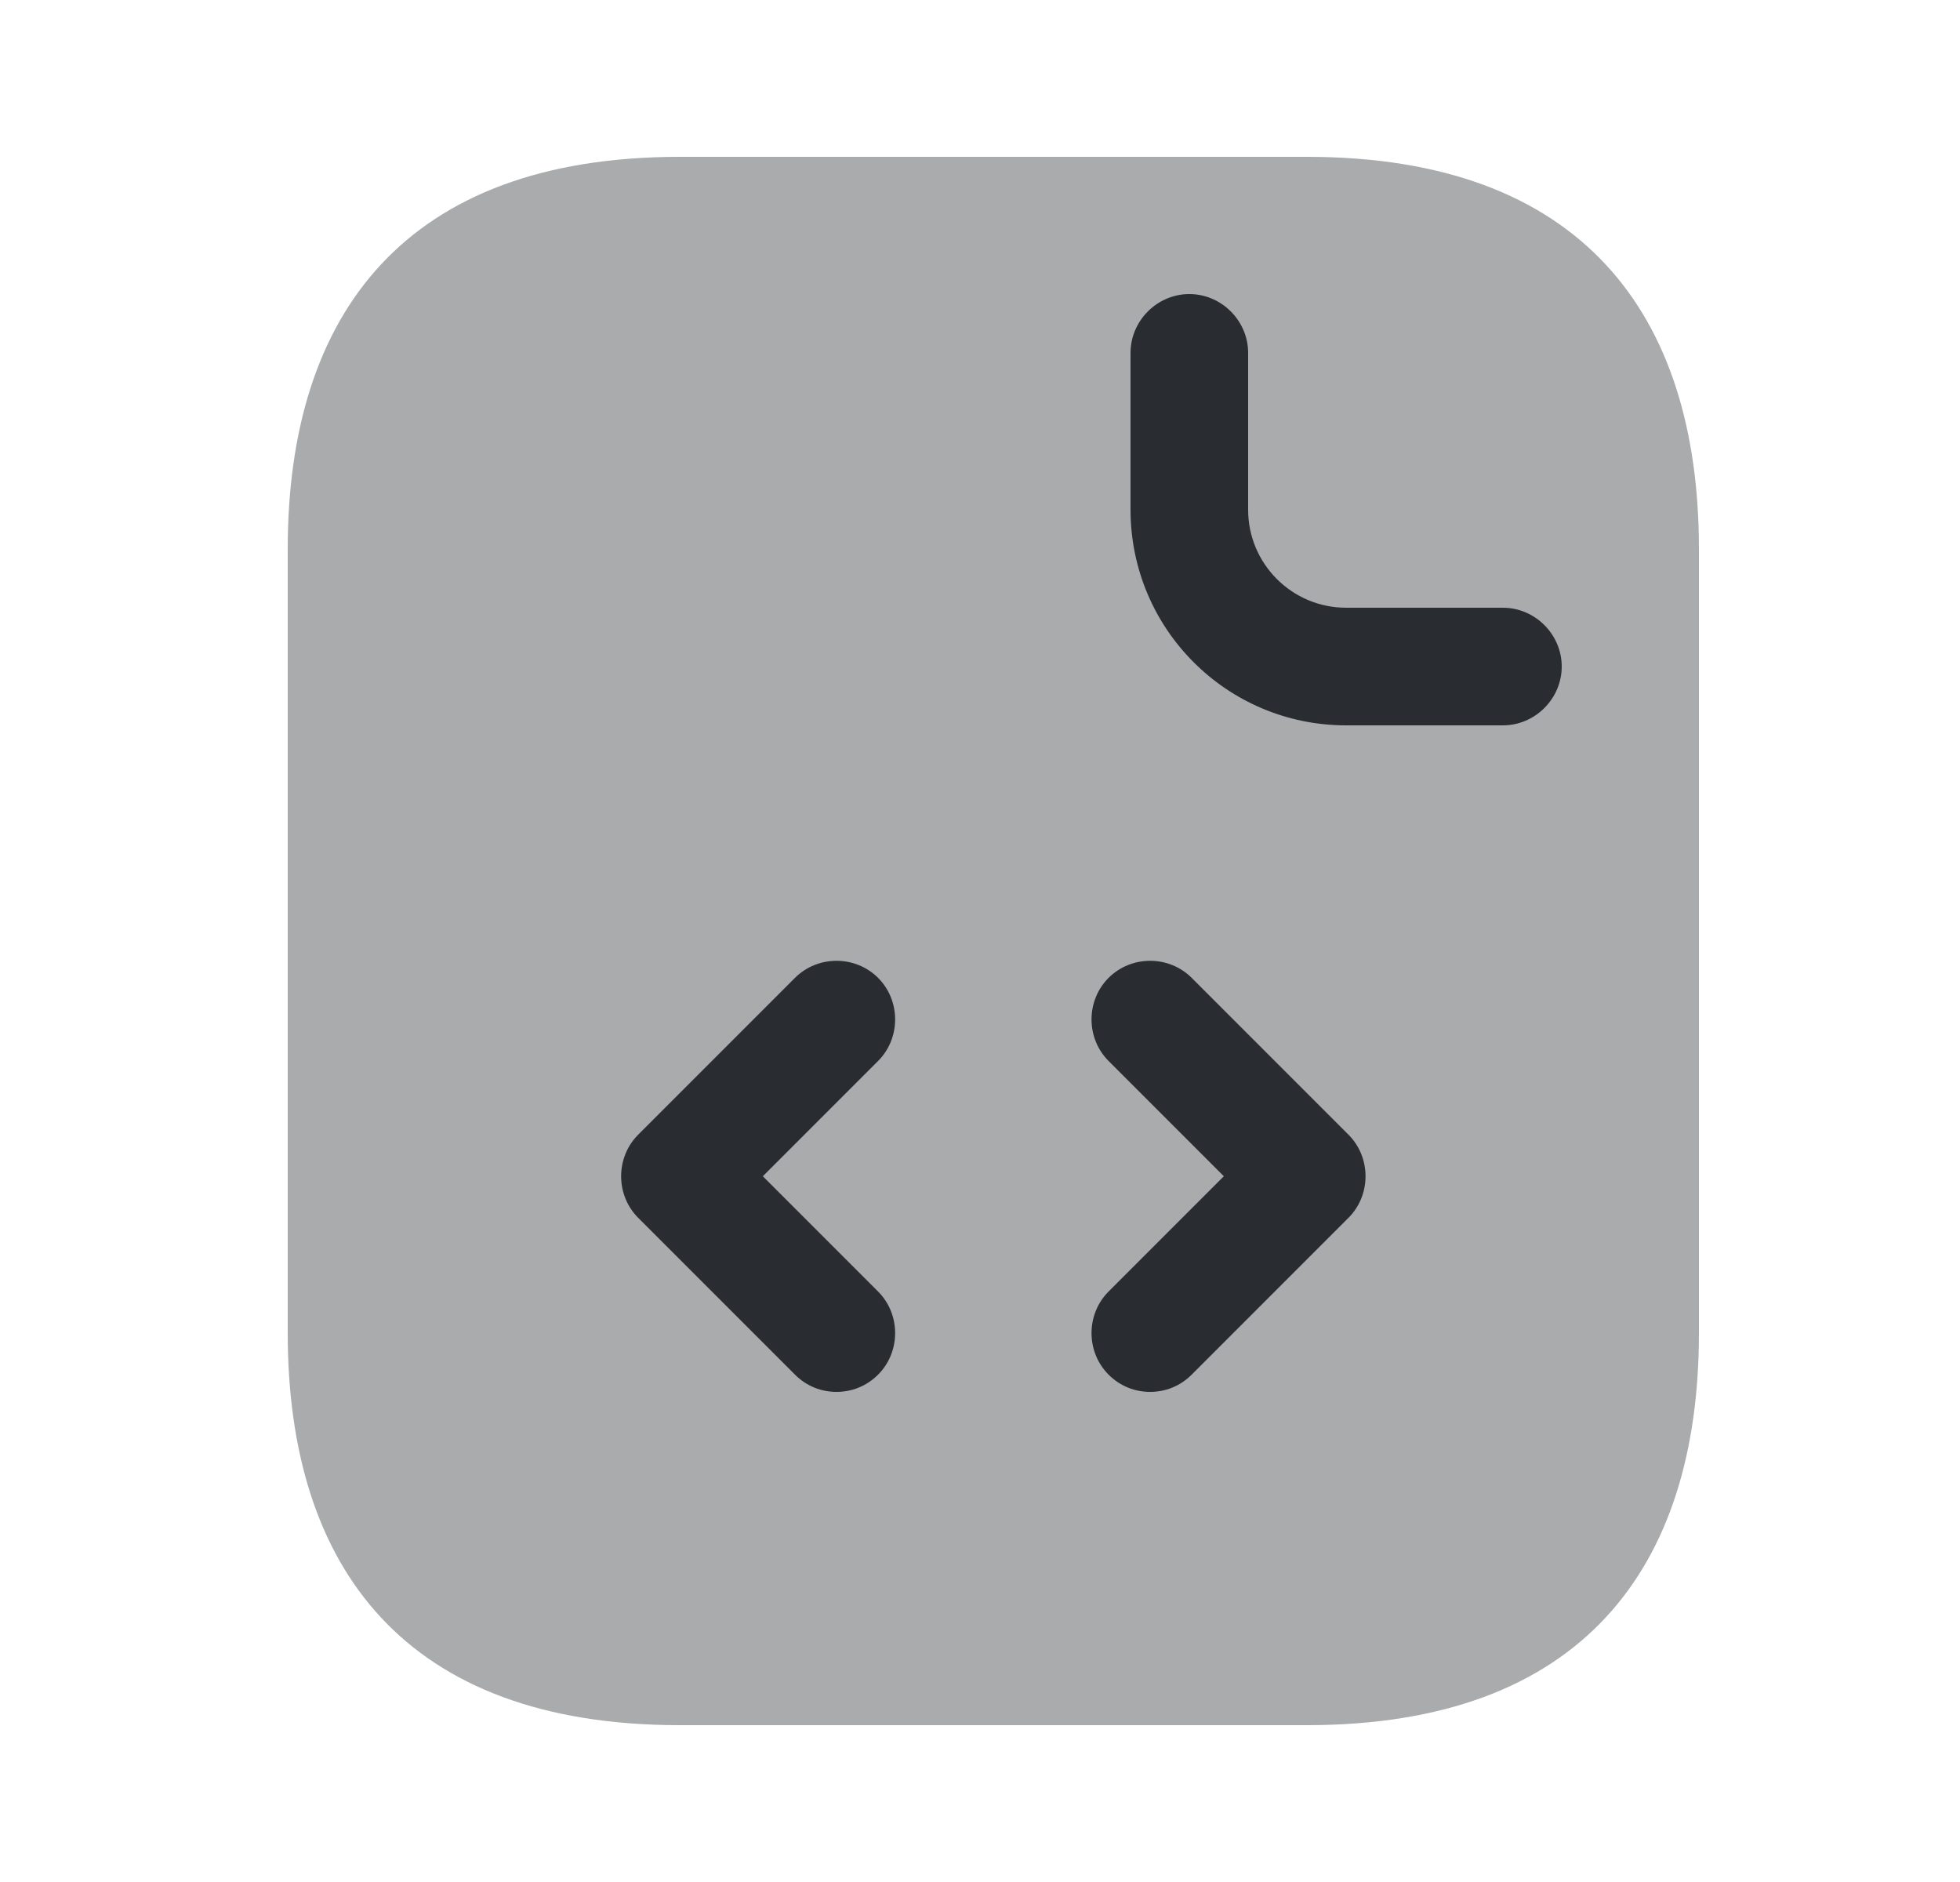 <svg width="25" height="24" viewBox="0 0 25 24" fill="none" xmlns="http://www.w3.org/2000/svg">
<path opacity="0.4" d="M21.67 7V17C21.67 20 20.17 22 16.67 22H8.67C5.17 22 3.67 20 3.67 17V7C3.67 4 5.17 2 8.67 2H16.67C20.17 2 21.67 4 21.67 7Z" fill="#292D32"/>
<path d="M19.17 9.25H17.17C15.65 9.25 14.42 8.02 14.42 6.5V4.5C14.42 4.09 14.76 3.75 15.17 3.75C15.58 3.75 15.92 4.09 15.92 4.5V6.5C15.92 7.19 16.48 7.75 17.17 7.75H19.17C19.58 7.75 19.92 8.09 19.92 8.5C19.92 8.91 19.58 9.25 19.17 9.25Z" fill="#292D32"/>
<path d="M10.67 17.75C10.48 17.75 10.29 17.68 10.14 17.53L8.14 15.53C7.85 15.24 7.85 14.76 8.14 14.47L10.14 12.47C10.43 12.18 10.91 12.18 11.2 12.47C11.49 12.76 11.49 13.24 11.2 13.53L9.73 15L11.2 16.47C11.49 16.76 11.49 17.24 11.2 17.53C11.05 17.68 10.86 17.75 10.67 17.75Z" fill="#292D32"/>
<path d="M14.67 17.75C14.48 17.75 14.29 17.68 14.14 17.53C13.85 17.24 13.85 16.76 14.14 16.47L15.61 15L14.14 13.53C13.85 13.24 13.85 12.76 14.14 12.47C14.43 12.18 14.91 12.18 15.2 12.47L17.2 14.47C17.49 14.76 17.49 15.24 17.2 15.53L15.2 17.53C15.05 17.68 14.86 17.75 14.67 17.75Z" fill="#292D32"/>
</svg>
